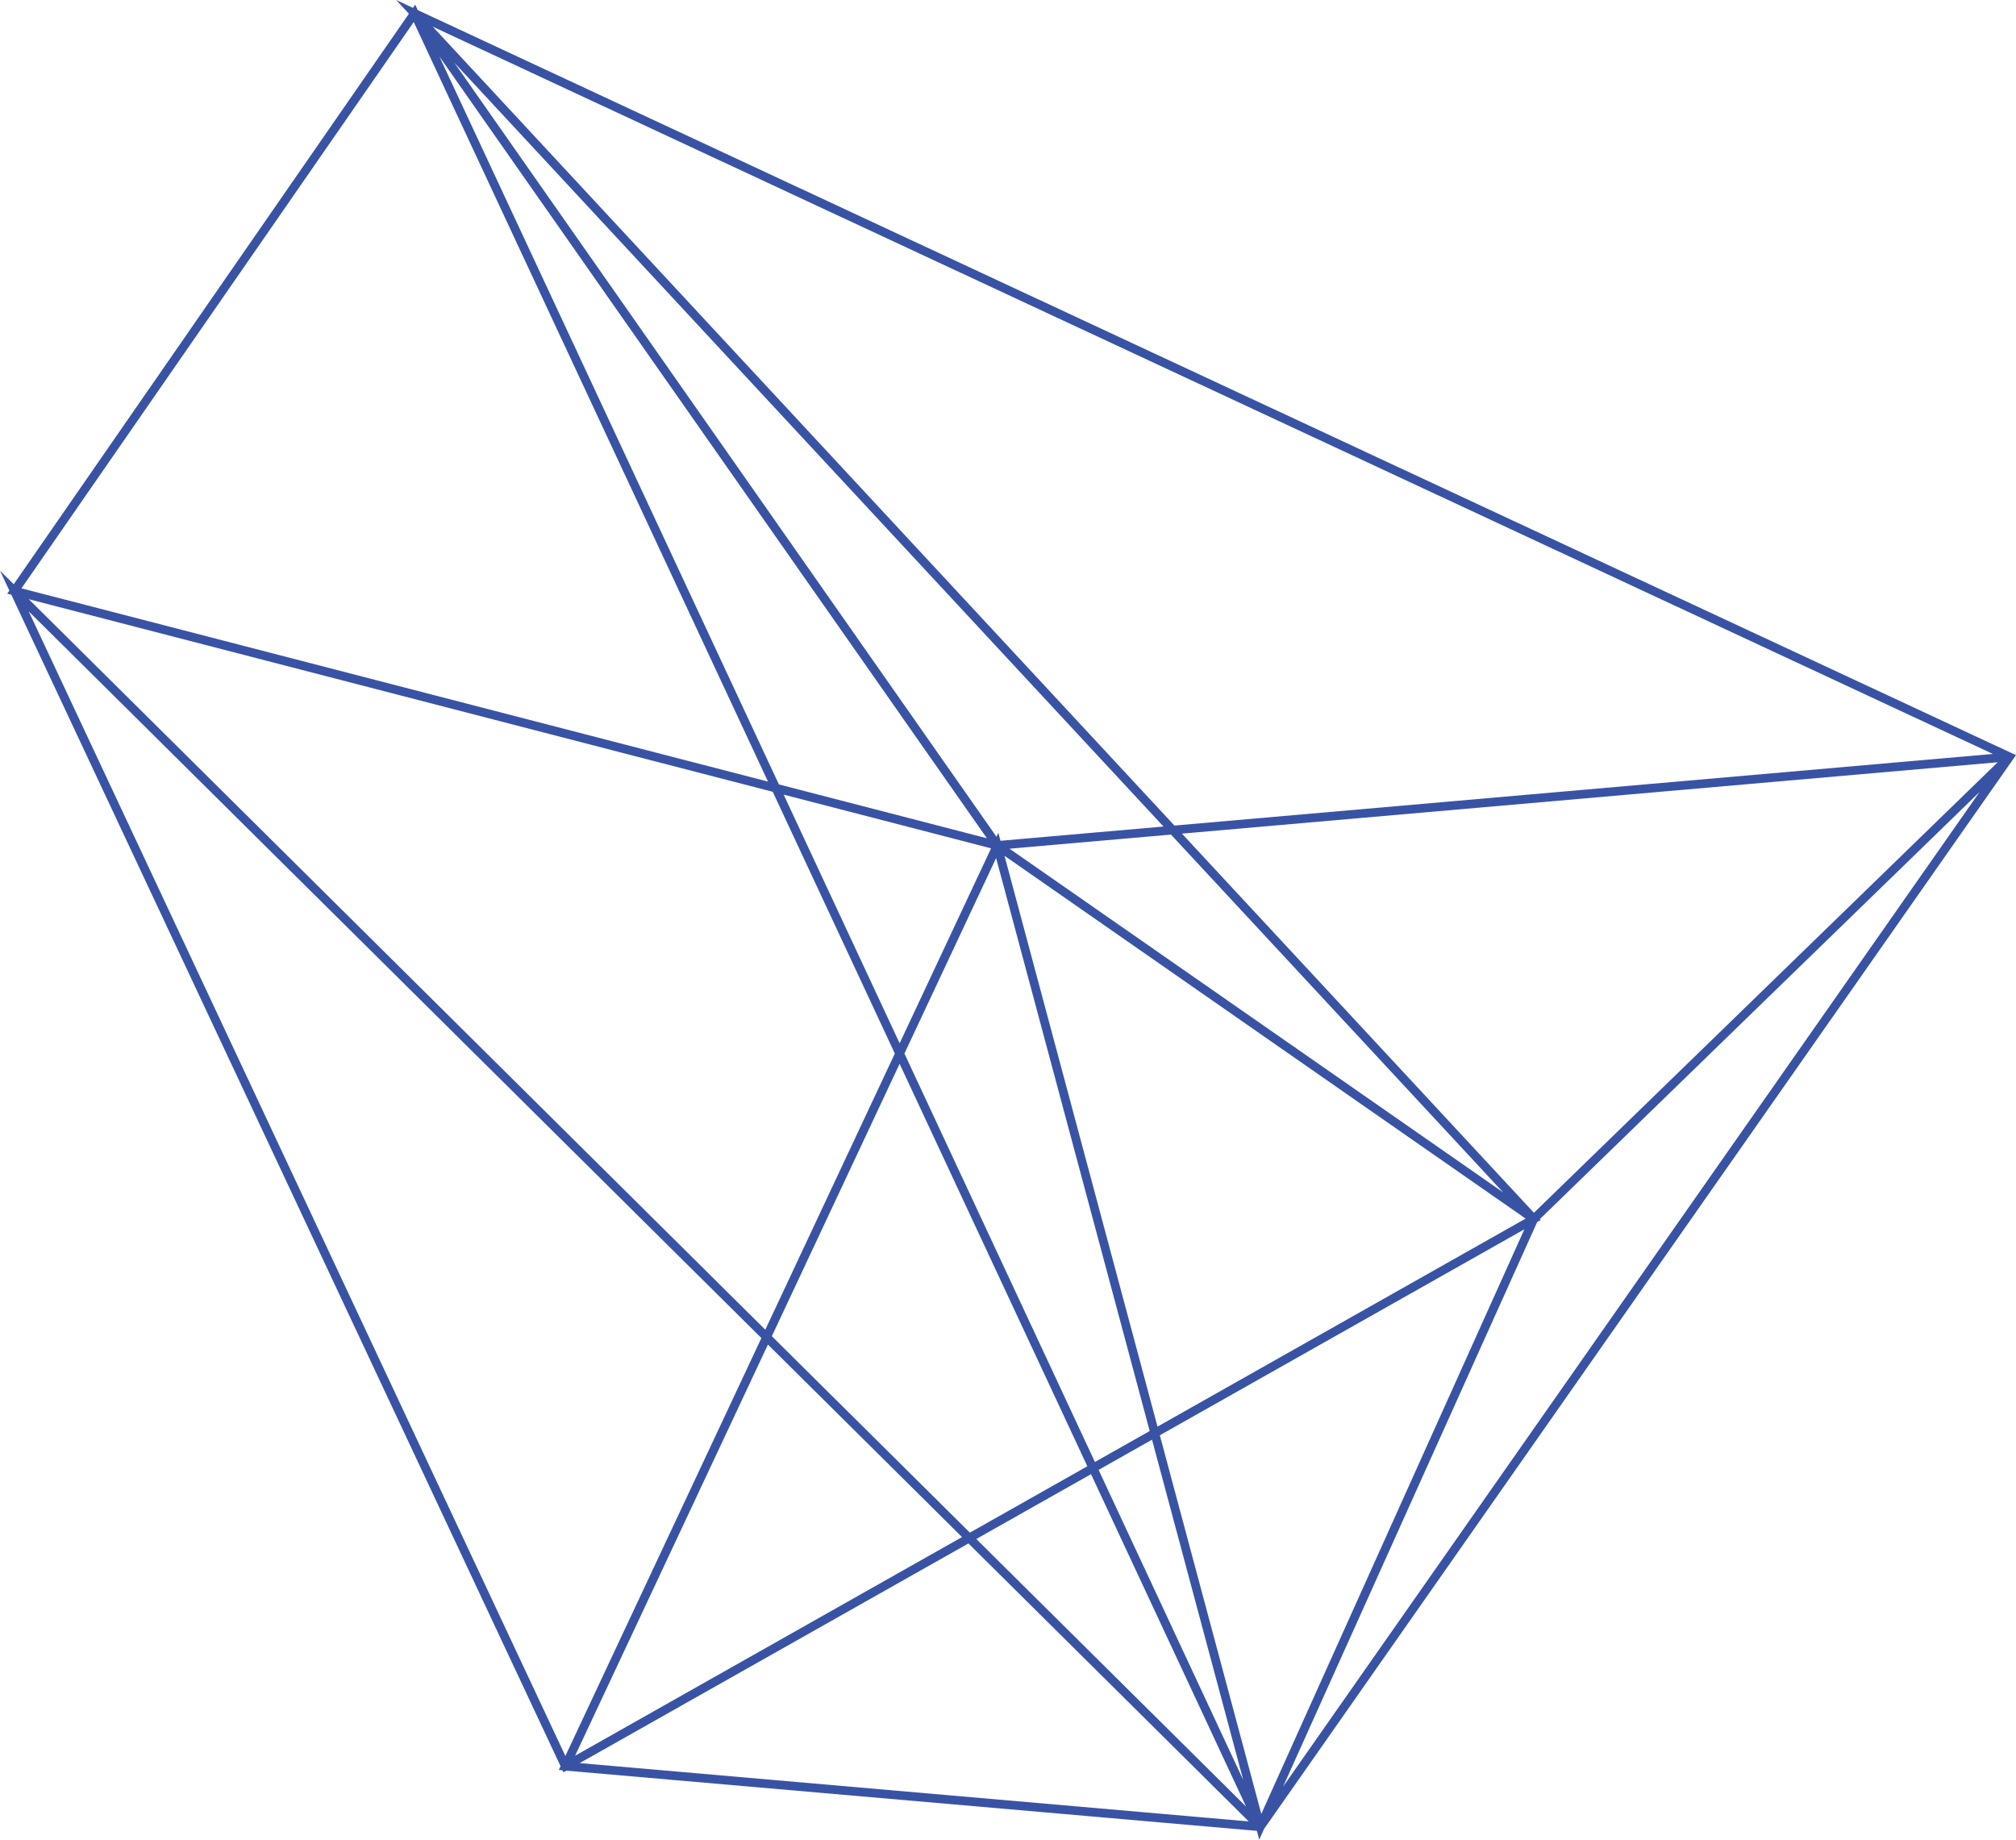 <?xml version="1.0" encoding="UTF-8" standalone="no"?>
<!-- Created with Inkscape (http://www.inkscape.org/) -->

<svg
   xmlns:dc="http://purl.org/dc/elements/1.1/"
   xmlns:cc="http://creativecommons.org/ns#"
   xmlns:rdf="http://www.w3.org/1999/02/22-rdf-syntax-ns#"
   xmlns:svg="http://www.w3.org/2000/svg"
   xmlns="http://www.w3.org/2000/svg"
   xmlns:sodipodi="http://sodipodi.sourceforge.net/DTD/sodipodi-0.dtd"
   xmlns:inkscape="http://www.inkscape.org/namespaces/inkscape"
   width="22.459mm"
   height="20.497mm"
   viewBox="0 0 79.578 72.625"
   id="svg3929"
   version="1.1"
   inkscape:version="0.91 r13725"
   sodipodi:docname="dessin11.svg">
  <defs
     id="defs3931" />
  <sodipodi:namedview
     id="base"
     pagecolor="#ffffff"
     bordercolor="#666666"
     borderopacity="1.0"
     inkscape:pageopacity="0.0"
     inkscape:pageshadow="2"
     inkscape:zoom="0.35"
     inkscape:cx="-713.78256"
     inkscape:cy="-235.11583"
     inkscape:document-units="px"
     inkscape:current-layer="layer1"
     showgrid="false"
     fit-margin-top="0"
     fit-margin-left="0"
     fit-margin-right="0"
     fit-margin-bottom="0"
     inkscape:window-width="1920"
     inkscape:window-height="1014"
     inkscape:window-x="0"
     inkscape:window-y="27"
     inkscape:window-maximized="1" />
  <g
     inkscape:label="Calque 1"
     inkscape:groupmode="layer"
     id="layer1"
     transform="translate(-460.211,-224.621)">
    <polyline
       transform="translate(113.825,94.517)"
       style="fill:none;stroke:#3953a4;stroke-width:0.343;stroke-miterlimit:10"
       points="396.133,202.22 425.706,159.983    406.929,178.226 396.133,202.22 385.75,163.479 406.929,178.226 385.75,163.479 362.746,130.63 385.75,163.479 346.952,153.434    385.75,163.479 385.75,163.479 385.75,163.479 368.703,199.829 385.75,163.479 396.133,202.22 385.75,163.479 425.706,159.983    385.75,163.479 396.133,202.22 385.75,163.479 362.746,130.63 396.133,202.22 362.746,130.63 346.952,153.434 385.75,163.479    368.703,199.829 396.133,202.22 425.706,159.983 362.746,130.63 406.929,178.226 396.133,202.22 385.75,163.479 362.746,130.63    362.746,130.63 406.929,178.226 368.703,199.829 346.952,153.434 396.133,202.22  "
       id="polyline70" />
  </g>
</svg>
